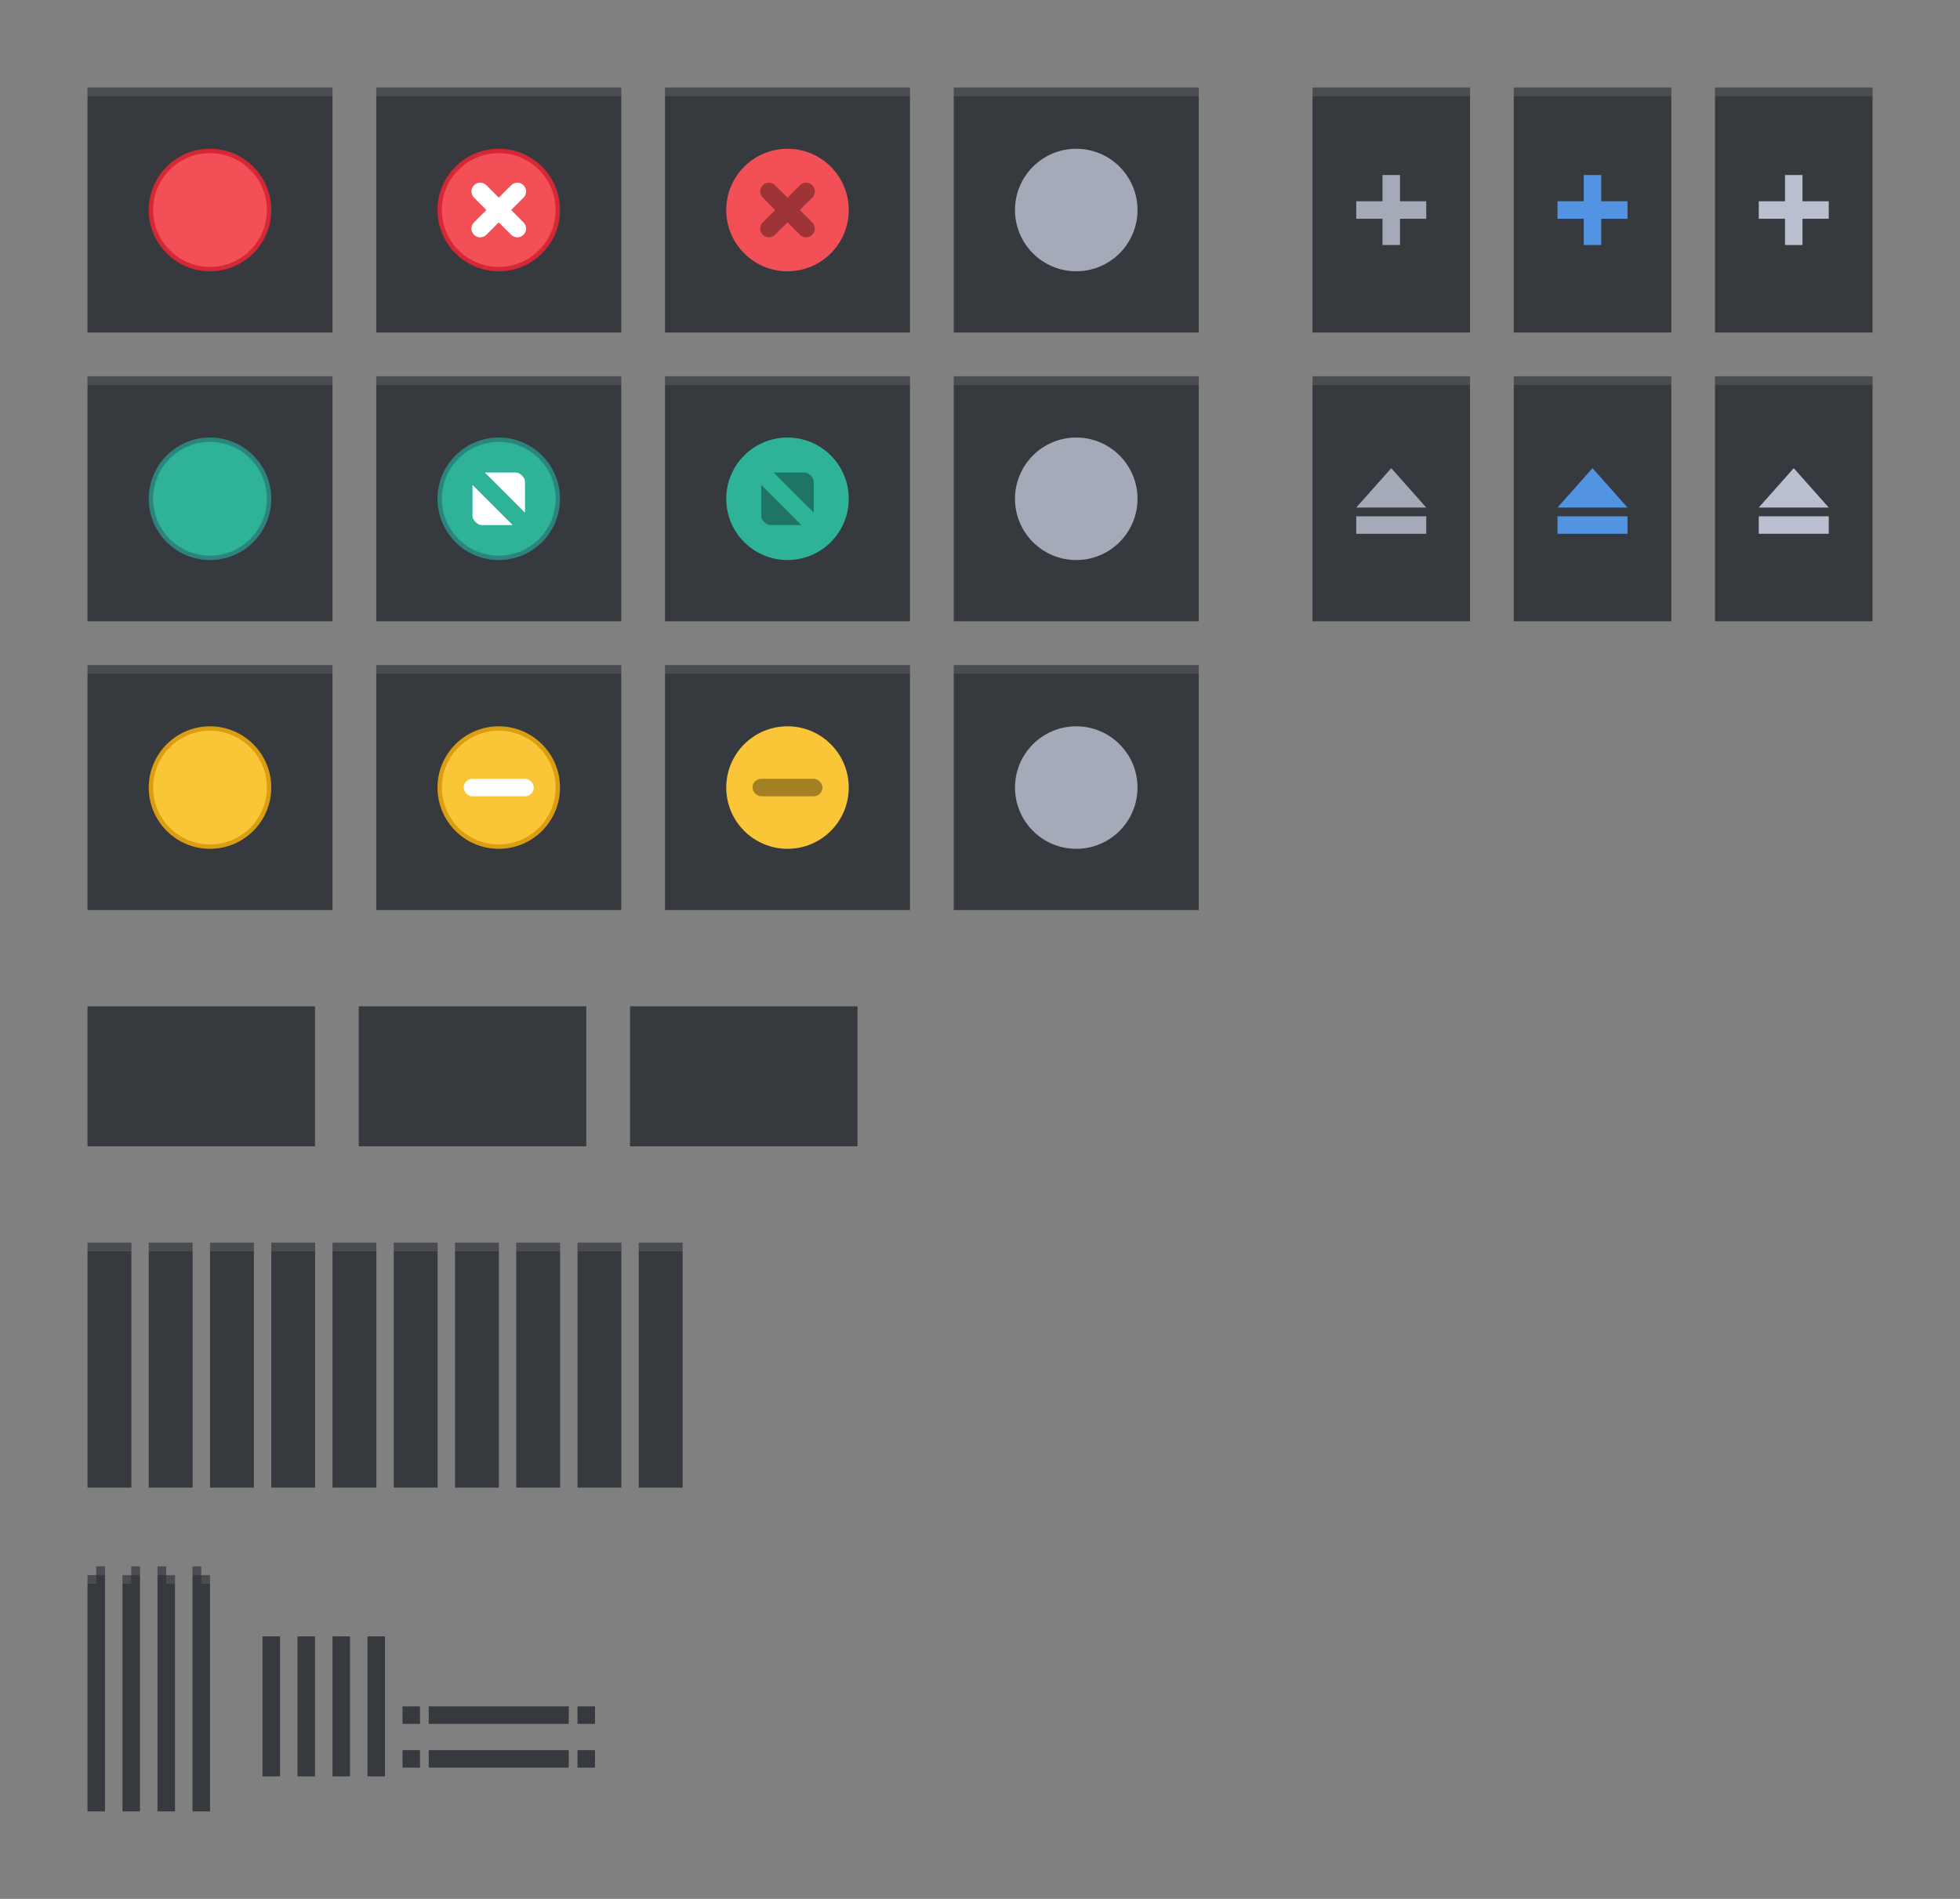<?xml version="1.0" encoding="UTF-8" standalone="no"?>
<!-- Created with Inkscape (http://www.inkscape.org/) -->

<svg
   xmlns:osb="http://www.openswatchbook.org/uri/2009/osb"
   xmlns:dc="http://purl.org/dc/elements/1.1/"
   xmlns:cc="http://creativecommons.org/ns#"
   xmlns:rdf="http://www.w3.org/1999/02/22-rdf-syntax-ns#"
   xmlns:svg="http://www.w3.org/2000/svg"
   xmlns="http://www.w3.org/2000/svg"
   xmlns:xlink="http://www.w3.org/1999/xlink"
   xmlns:sodipodi="http://sodipodi.sourceforge.net/DTD/sodipodi-0.dtd"
   xmlns:inkscape="http://www.inkscape.org/namespaces/inkscape"
   width="224"
   height="217"
   viewBox="0 0 224 217"
   id="svg2"
   version="1.1"
   inkscape:version="0.92.2 2405546, 2018-03-11"
   sodipodi:docname="assets-doder.svg">
  <rect x="0" y="0" width="224" height="217" fill="#808080" stroke="none"/>
  <defs
     id="defs4">
    <linearGradient
       id="selected_bg_color"
       osb:paint="solid">
      <stop
         style="stop-color:#5294e2;stop-opacity:1;"
         offset="0"
         id="stop4407" />
    </linearGradient>
    <linearGradient
       id="selected_fg_color"
       osb:paint="solid">
      <stop
         style="stop-color:#ffffffgit;stop-opacity:1;"
         offset="0"
         id="stop4402" />
    </linearGradient>
    <linearGradient
       inkscape:collect="always"
       xlink:href="#selected_bg_color"
       id="linearGradient4409"
       x1="152"
       y1="564.362"
       x2="152"
       y2="572.362"
       gradientUnits="userSpaceOnUse" />
    <linearGradient
       inkscape:collect="always"
       xlink:href="#selected_bg_color"
       id="linearGradient4411"
       x1="568.362"
       y1="-156"
       x2="568.362"
       y2="-148"
       gradientUnits="userSpaceOnUse" />
    <linearGradient
       inkscape:collect="always"
       xlink:href="#selected_bg_color"
       id="linearGradient4413"
       x1="608.362"
       y1="-158"
       x2="608.362"
       y2="-150"
       gradientUnits="userSpaceOnUse" />
    <linearGradient
       inkscape:collect="always"
       xlink:href="#selected_bg_color"
       id="linearGradient4415"
       x1="154"
       y1="601.862"
       x2="154"
       y2="606.362"
       gradientUnits="userSpaceOnUse" />
  </defs>
  <sodipodi:namedview
     id="base"
     pagecolor="#ffffff"
     bordercolor="#666666"
     borderopacity="1.0"
     inkscape:pageopacity="0.0"
     inkscape:pageshadow="2"
     inkscape:zoom="2"
     inkscape:cx="-97.386156"
     inkscape:cy="52.892495"
     inkscape:document-units="px"
     inkscape:current-layer="layer1"
     showgrid="true"
     units="px"
     inkscape:snap-bbox="true"
     inkscape:bbox-paths="true"
     inkscape:bbox-nodes="true"
     inkscape:snap-bbox-edge-midpoints="false"
     inkscape:snap-bbox-midpoints="false"
     inkscape:object-paths="true"
     inkscape:snap-intersection-paths="true"
     inkscape:object-nodes="true"
     inkscape:snap-nodes="true"
     fit-margin-top="10"
     fit-margin-left="10"
     fit-margin-right="10"
     fit-margin-bottom="10"
     showguides="true"
     inkscape:guide-bbox="true"
     inkscape:window-width="1920"
     inkscape:window-height="1019"
     inkscape:window-x="0"
     inkscape:window-y="0"
     inkscape:window-maximized="1">
    <inkscape:grid
       type="xygrid"
       id="grid4136"
       originx="5"
       originy="-288" />
    <sodipodi:guide
       position="17,185"
       orientation="1,0"
       id="guide1397"
       inkscape:locked="false" />
    <sodipodi:guide
       position="90,201"
       orientation="1,0"
       id="guide1409"
       inkscape:locked="false" />
  </sodipodi:namedview>
  <g
     inkscape:label="Ebene 1"
     inkscape:groupmode="layer"
     id="layer1"
     transform="translate(5,-547.362)">
    <rect
       style="opacity:1;fill:#36393e;fill-opacity:1;stroke:none;stroke-width:1;stroke-linecap:butt;stroke-linejoin:round;stroke-miterlimit:4;stroke-dasharray:none;stroke-dashoffset:0;stroke-opacity:1"
       id="menu-active"
       width="26"
       height="16"
       x="5"
       y="662.362"
       inkscape:label="#rect4138-3" />
    <use
       x="0"
       y="0"
       xlink:href="#g4206"
       id="title-1-active"
       transform="matrix(0.179,0,0,1,4.107,132)"
       width="100%"
       height="100%"
       inkscape:label="#use4212" />
    <g
       id="stick-active"
       inkscape:label="#g5228">
      <use
         height="100%"
         width="100%"
         transform="matrix(0.643,0,0,1,141.786,-2.2617187e-5)"
         id="use4210"
         xlink:href="#g4206"
         y="0"
         x="0" />
      <g
         style="fill:#a4aab7;fill-opacity:1"
         transform="translate(2,3)"
         id="g5140">
        <rect
           style="opacity:1;fill:#a4aab7;fill-opacity:1;stroke:none;stroke-width:1;stroke-linecap:butt;stroke-linejoin:round;stroke-miterlimit:4;stroke-dasharray:none;stroke-dashoffset:0;stroke-opacity:1"
           id="rect5123"
           width="2"
           height="8"
           x="151"
           y="564.362" />
        <rect
           style="opacity:1;fill:#a4aab7;fill-opacity:1;stroke:none;stroke-width:1;stroke-linecap:butt;stroke-linejoin:round;stroke-miterlimit:4;stroke-dasharray:none;stroke-dashoffset:0;stroke-opacity:1"
           id="rect5123-1"
           width="2"
           height="8"
           x="567.362"
           y="-156"
           transform="matrix(0,1,-1,0,0,0)" />
      </g>
    </g>
    <g
       id="stick-pressed"
       inkscape:label="#g5234">
      <use
         height="100%"
         width="100%"
         transform="translate(23,-7.3828127e-6)"
         id="use5113"
         xlink:href="#use4210"
         y="0"
         x="0" />
      <g
         style="fill:#5294e2;fill-opacity:1"
         transform="translate(25,3)"
         id="g5140-7">
        <rect
           style="opacity:1;fill:url(#linearGradient4409);fill-opacity:1;stroke:none;stroke-width:1;stroke-linecap:butt;stroke-linejoin:round;stroke-miterlimit:4;stroke-dasharray:none;stroke-dashoffset:0;stroke-opacity:1"
           id="rect5123-7"
           width="2"
           height="8"
           x="151"
           y="564.362" />
        <rect
           style="opacity:1;fill:url(#linearGradient4411);fill-opacity:1;stroke:none;stroke-width:1;stroke-linecap:butt;stroke-linejoin:round;stroke-miterlimit:4;stroke-dasharray:none;stroke-dashoffset:0;stroke-opacity:1"
           id="rect5123-1-1"
           width="2"
           height="8"
           x="567.362"
           y="-156"
           transform="matrix(0,1,-1,0,0,0)" />
      </g>
    </g>
    <g
       id="stick-inactive"
       inkscape:label="#g5240">
      <use
         height="100%"
         width="100%"
         transform="translate(46,-7.3828127e-6)"
         id="use5115"
         xlink:href="#use4210"
         y="0"
         x="0" />
      <g
         style="fill:#b9bfce;fill-opacity:1"
         transform="translate(48,3)"
         id="g5140-1">
        <rect
           style="opacity:1;fill:#b9bfce;fill-opacity:1;stroke:none;stroke-width:1;stroke-linecap:butt;stroke-linejoin:round;stroke-miterlimit:4;stroke-dasharray:none;stroke-dashoffset:0;stroke-opacity:1"
           id="rect5123-5"
           width="2"
           height="8"
           x="151"
           y="564.362" />
        <rect
           style="opacity:1;fill:#b9bfce;fill-opacity:1;stroke:none;stroke-width:1;stroke-linecap:butt;stroke-linejoin:round;stroke-miterlimit:4;stroke-dasharray:none;stroke-dashoffset:0;stroke-opacity:1"
           id="rect5123-1-9"
           width="2"
           height="8"
           x="567.362"
           y="-156"
           transform="matrix(0,1,-1,0,0,0)" />
      </g>
    </g>
    <g
       id="shade-active"
       inkscape:label="#g5258">
      <use
         height="100%"
         width="100%"
         transform="translate(-3.4e-7,33)"
         id="use5117"
         xlink:href="#use4210"
         y="0"
         x="0" />
      <g
         style="fill:#a4aab7;fill-opacity:1"
         transform="translate(-4.68e-6,-1)"
         id="g5193">
        <rect
           transform="matrix(0,1,-1,0,0,0)"
           y="-158"
           x="607.362"
           height="8"
           width="2"
           id="rect5123-1-7"
           style="opacity:1;fill:#a4aab7;fill-opacity:1;stroke:none;stroke-width:1;stroke-linecap:butt;stroke-linejoin:round;stroke-miterlimit:4;stroke-dasharray:none;stroke-dashoffset:0;stroke-opacity:1" />
        <path
           style="opacity:1;fill:#a4aab7;fill-opacity:1;stroke:none;stroke-width:1;stroke-linecap:butt;stroke-linejoin:round;stroke-miterlimit:4;stroke-dasharray:none;stroke-dashoffset:0;stroke-opacity:1"
           d="m 154,601.862 4,4.5 -8,0 z"
           id="rect5190"
           inkscape:connector-curvature="0"
           sodipodi:nodetypes="cccc" />
      </g>
    </g>
    <g
       id="shade-pressed"
       inkscape:label="#g5252">
      <use
         height="100%"
         width="100%"
         transform="translate(23,33)"
         id="use5119"
         xlink:href="#use4210"
         y="0"
         x="0" />
      <g
         style="fill:#5294e2;fill-opacity:1"
         transform="translate(23,-1)"
         id="g5193-7">
        <rect
           transform="matrix(0,1,-1,0,0,0)"
           y="-158"
           x="607.362"
           height="8"
           width="2"
           id="rect5123-1-7-6"
           style="opacity:1;fill:url(#linearGradient4413);fill-opacity:1;stroke:none;stroke-width:1;stroke-linecap:butt;stroke-linejoin:round;stroke-miterlimit:4;stroke-dasharray:none;stroke-dashoffset:0;stroke-opacity:1" />
        <path
           style="opacity:1;fill:url(#linearGradient4415);fill-opacity:1;stroke:none;stroke-width:1;stroke-linecap:butt;stroke-linejoin:round;stroke-miterlimit:4;stroke-dasharray:none;stroke-dashoffset:0;stroke-opacity:1"
           d="m 154,601.862 4,4.5 -8,0 z"
           id="rect5190-7"
           inkscape:connector-curvature="0"
           sodipodi:nodetypes="cccc" />
      </g>
    </g>
    <g
       id="shade-inactive"
       inkscape:label="#g5246">
      <use
         height="100%"
         width="100%"
         transform="translate(46,33)"
         id="use5121"
         xlink:href="#use4210"
         y="0"
         x="0" />
      <g
         style="fill:#b9bfce;fill-opacity:1"
         transform="translate(46,-1)"
         id="g5193-3">
        <rect
           transform="matrix(0,1,-1,0,0,0)"
           y="-158"
           x="607.362"
           height="8"
           width="2"
           id="rect5123-1-7-65"
           style="opacity:1;fill:#b9bfce;fill-opacity:1;stroke:none;stroke-width:1;stroke-linecap:butt;stroke-linejoin:round;stroke-miterlimit:4;stroke-dasharray:none;stroke-dashoffset:0;stroke-opacity:1" />
        <path
           style="opacity:1;fill:#b9bfce;fill-opacity:1;stroke:none;stroke-width:1;stroke-linecap:butt;stroke-linejoin:round;stroke-miterlimit:4;stroke-dasharray:none;stroke-dashoffset:0;stroke-opacity:1"
           d="m 154,601.862 4,4.5 -8,0 z"
           id="rect5190-6"
           inkscape:connector-curvature="0"
           sodipodi:nodetypes="cccc" />
      </g>
    </g>
    <use
       x="0"
       y="0"
       xlink:href="#menu-active"
       id="menu-inactive"
       transform="translate(62,-2.2617187e-5)"
       width="100%"
       height="100%"
       inkscape:label="#use5268"
       style="fill-opacity:1" />
    <use
       x="0"
       y="0"
       xlink:href="#menu-active"
       id="menu-pressed"
       transform="translate(31,-2.2617187e-5)"
       width="100%"
       height="100%"
       inkscape:label="#use5270"
       style="fill-opacity:1" />
    <use
       x="0"
       y="0"
       xlink:href="#title-1-active"
       id="title-2-active"
       transform="translate(7,-2.6171874e-6)"
       width="100%"
       height="100%"
       inkscape:label="#use5296" />
    <use
       x="0"
       y="0"
       xlink:href="#title-1-active"
       id="title-3-active"
       transform="translate(14,-2.6171872e-6)"
       width="100%"
       height="100%"
       inkscape:label="#use5298" />
    <use
       x="0"
       y="0"
       xlink:href="#title-1-active"
       id="title-4-active"
       transform="translate(21,-2.6171874e-6)"
       width="100%"
       height="100%"
       inkscape:label="#use5300" />
    <use
       x="0"
       y="0"
       xlink:href="#title-1-active"
       id="title-5-active"
       transform="translate(28,-2.6171874e-6)"
       width="100%"
       height="100%"
       inkscape:label="#use5302" />
    <use
       x="0"
       y="0"
       xlink:href="#title-1-active"
       id="title-1-inactive"
       transform="translate(35,-2.6171874e-6)"
       width="100%"
       height="100%"
       inkscape:label="#use5304" />
    <use
       x="0"
       y="0"
       xlink:href="#title-1-active"
       id="title-2-inactive"
       transform="translate(42,-2.6171874e-6)"
       width="100%"
       height="100%"
       inkscape:label="#use5306" />
    <use
       x="0"
       y="0"
       xlink:href="#title-1-active"
       id="title-3-inactive"
       transform="translate(49,-2.6171874e-6)"
       width="100%"
       height="100%"
       inkscape:label="#use5308" />
    <use
       x="0"
       y="0"
       xlink:href="#title-1-active"
       id="title-4-inactive"
       transform="translate(56,-2.6171874e-6)"
       width="100%"
       height="100%"
       inkscape:label="#use5310" />
    <use
       x="0"
       y="0"
       xlink:href="#title-1-active"
       id="title-5-inactive"
       transform="translate(63,-2.6171874e-6)"
       width="100%"
       height="100%"
       inkscape:label="#use5312" />
    <g
       id="top-left-active"
       inkscape:label="#g5352">
      <path
         id="rect4138-9"
         transform="translate(0,552.362)"
         d="m 6,174 0,1 -1,0 0,27 2,0 0,-28 -1,0 z"
         style="opacity:1;fill:#36393e;fill-opacity:1;stroke:none;stroke-width:1;stroke-linecap:butt;stroke-linejoin:round;stroke-miterlimit:4;stroke-dasharray:none;stroke-dashoffset:0;stroke-opacity:1"
         inkscape:connector-curvature="0" />
      <rect
         y="726.362"
         x="6"
         height="1"
         width="1"
         id="rect5348"
         style="opacity:0.1;fill:#ffffff;fill-opacity:1;stroke:none;stroke-width:1;stroke-linecap:butt;stroke-linejoin:round;stroke-miterlimit:4;stroke-dasharray:none;stroke-dashoffset:0;stroke-opacity:1" />
      <rect
         y="727.362"
         x="5"
         height="1"
         width="1"
         id="rect5350"
         style="opacity:0.1;fill:#ffffff;fill-opacity:1;stroke:none;stroke-width:1;stroke-linecap:butt;stroke-linejoin:round;stroke-miterlimit:4;stroke-dasharray:none;stroke-dashoffset:0;stroke-opacity:1" />
    </g>
    <use
       x="0"
       y="0"
       xlink:href="#top-left-active"
       id="top-left-inactive"
       transform="translate(4,-2.2617187e-5)"
       width="100%"
       height="100%"
       inkscape:label="#use5357" />
    <use
       x="0"
       y="0"
       xlink:href="#top-left-active"
       id="top-right-active"
       transform="matrix(-1,0,0,1,20,-2.2617187e-5)"
       width="100%"
       height="100%"
       inkscape:label="#use5359" />
    <use
       x="0"
       y="0"
       xlink:href="#top-left-active"
       id="top-right-inactive"
       transform="matrix(-1,0,0,1,24,-2.2617187e-5)"
       width="100%"
       height="100%"
       inkscape:label="#use5361" />
    <rect
       style="opacity:1;fill:#36393e;fill-opacity:1;stroke:none;stroke-width:1.414;stroke-linecap:butt;stroke-linejoin:round;stroke-miterlimit:4;stroke-dasharray:none;stroke-dashoffset:0;stroke-opacity:1"
       id="right-active"
       width="2"
       height="16"
       x="-35"
       y="734.362"
       inkscape:label="#rect4138-3"
       transform="scale(-1,1)" />
    <rect
       style="opacity:1;fill:#36393e;fill-opacity:1;stroke:none;stroke-width:1.414;stroke-linecap:butt;stroke-linejoin:round;stroke-miterlimit:4;stroke-dasharray:none;stroke-dashoffset:0;stroke-opacity:1"
       id="right-inactive"
       width="2"
       height="16"
       x="-39"
       y="734.362"
       inkscape:label="#rect4138-3"
       transform="scale(-1,1)" />
    <rect
       style="opacity:1;fill:#36393e;fill-opacity:1;stroke:none;stroke-width:0.817;stroke-linecap:butt;stroke-linejoin:round;stroke-miterlimit:4;stroke-dasharray:none;stroke-dashoffset:0;stroke-opacity:1"
       id="bottom-inactive"
       width="2"
       height="16"
       x="-749.362"
       y="-60"
       inkscape:label="#rect4138-3"
       transform="matrix(0,-1,-1,0,0,0)" />
    <rect
       style="opacity:1;fill:#36393e;fill-opacity:1;stroke:none;stroke-width:1.414;stroke-linecap:butt;stroke-linejoin:round;stroke-miterlimit:4;stroke-dasharray:none;stroke-dashoffset:0;stroke-opacity:1"
       id="left-active"
       width="2"
       height="16"
       x="-27"
       y="734.362"
       inkscape:label="#rect4138-3"
       transform="scale(-1,1)" />
    <rect
       style="opacity:1;fill:#36393e;fill-opacity:1;stroke:none;stroke-width:1.414;stroke-linecap:butt;stroke-linejoin:round;stroke-miterlimit:4;stroke-dasharray:none;stroke-dashoffset:0;stroke-opacity:1"
       id="left-inactive"
       width="2"
       height="16"
       x="-31"
       y="734.362"
       inkscape:label="#rect4138-3"
       transform="scale(-1,1)" />
    <rect
       style="opacity:1;fill:#36393e;fill-opacity:1;stroke:none;stroke-width:0.816;stroke-linecap:butt;stroke-linejoin:round;stroke-miterlimit:4;stroke-dasharray:none;stroke-dashoffset:0;stroke-opacity:1"
       id="bottom-active"
       width="2"
       height="16"
       x="-744.362"
       y="-60"
       inkscape:label="#rect4138-3"
       transform="matrix(0,-1,-1,0,0,0)" />
    <path
       style="opacity:1;fill:#36393e;fill-opacity:1;stroke:none;stroke-width:0.667;stroke-linecap:butt;stroke-linejoin:round;stroke-miterlimit:4;stroke-dasharray:none;stroke-dashoffset:0;stroke-opacity:1"
       d="m 41,742.362 v 1.333 0.667 H 41.667 43 v -2 z"
       id="bottom-left-active"
       inkscape:connector-curvature="0"
       sodipodi:nodetypes="ccccccc" />
    <path
       style="opacity:1;fill:#36393e;fill-opacity:1;stroke:none;stroke-width:0.667;stroke-linecap:butt;stroke-linejoin:round;stroke-miterlimit:4;stroke-dasharray:none;stroke-dashoffset:0;stroke-opacity:1"
       d="m 61,742.362 v 2 H 62.333 63 v -0.667 -1.333 z"
       id="bottom-right-active"
       inkscape:connector-curvature="0"
       sodipodi:nodetypes="ccccccc" />
    <path
       style="opacity:1;fill:#36393e;fill-opacity:1;stroke:none;stroke-width:0.667;stroke-linecap:butt;stroke-linejoin:round;stroke-miterlimit:4;stroke-dasharray:none;stroke-dashoffset:0;stroke-opacity:1"
       d="m 61,747.362 v 2 H 62.333 63 v -0.667 -1.333 z"
       id="bottom-right-inactive"
       inkscape:connector-curvature="0"
       sodipodi:nodetypes="ccccccc" />
    <path
       style="opacity:1;fill:#36393e;fill-opacity:1;stroke:none;stroke-width:0.667;stroke-linecap:butt;stroke-linejoin:round;stroke-miterlimit:4;stroke-dasharray:none;stroke-dashoffset:0;stroke-opacity:1"
       d="m 41,747.362 v 1.333 0.667 H 41.667 43 v -2 z"
       id="bottom-left-inactive"
       inkscape:connector-curvature="0"
       sodipodi:nodetypes="ccccccc" />
    <g
       id="close-pressed"
       inkscape:label="#g1622">
      <use
         height="100%"
         width="100%"
         transform="translate(66,-2.2617187e-5)"
         id="use4216"
         xlink:href="#g4206"
         y="0"
         x="0" />
      <g
         transform="translate(73,559.362)"
         id="g4412"
         style="enable-background:new">
        <g
           inkscape:label="Ebene 1"
           id="layer1-0"
           transform="translate(0,-1028.362)">
          <g
             style="display:inline"
             id="titlebutton-close-active"
             inkscape:label="#g6332"
             transform="translate(-437,1218)">
            <g
               id="g4927-8-7"
               style="display:inline;opacity:1"
               transform="translate(-882,-432.638)">
              <g
                 transform="translate(-103)"
                 style="display:inline;opacity:1"
                 id="g4490-6-3-7">
                <g
                   id="g4092-0-2-2-1"
                   style="display:inline"
                   transform="translate(58)" />
              </g>
              <g
                 id="g4778-3-6"
                 transform="translate(1323,246.867)"
                 style="fill:#ffffff;fill-opacity:1">
                <g
                   style="display:inline;fill:#ffffff;fill-opacity:1"
                   id="layer9-9-6-0"
                   transform="translate(-60,-518)" />
                <g
                   id="layer10-2-3-6"
                   transform="translate(-60,-518)"
                   style="fill:#ffffff;fill-opacity:1" />
                <g
                   id="layer11-16-2-2"
                   transform="translate(-60,-518)"
                   style="fill:#ffffff;fill-opacity:1" />
                <g
                   transform="matrix(0.75,0,0,0.75,2,2.055)"
                   id="g2996-7-0"
                   style="fill:#ffffff;fill-opacity:1">
                  <g
                     transform="translate(-60,-518)"
                     id="layer12-4-6-3"
                     style="fill:#ffffff;fill-opacity:1">
                    <g
                       transform="translate(19,-242)"
                       id="layer4-4-1-4-1"
                       style="display:inline;fill:#ffffff;fill-opacity:1" />
                  </g>
                </g>
                <g
                   id="layer13-2-0-2"
                   transform="translate(-60,-518)"
                   style="fill:#ffffff;fill-opacity:1" />
                <g
                   id="layer14-4-4-0"
                   transform="translate(-60,-518)"
                   style="fill:#ffffff;fill-opacity:1" />
                <g
                   id="layer15-7-5-0"
                   transform="translate(-60,-518)"
                   style="fill:#ffffff;fill-opacity:1" />
              </g>
            </g>
            <rect
               y="-185.638"
               x="441"
               height="16"
               width="16"
               id="rect17883-02"
               style="display:inline;opacity:1;fill:none;fill-opacity:1;stroke:none;stroke-width:1;stroke-linecap:butt;stroke-linejoin:miter;stroke-miterlimit:4;stroke-dasharray:none;stroke-dashoffset:0;stroke-opacity:0" />
          </g>
        </g>
      </g>
      <g
         id="g6"
         transform="translate(73,-469)"
         style="enable-background:new">
        <path
           inkscape:connector-curvature="0"
           id="path2"
           d="m 12,1047.362 c 3.866,0 7,-3.134 7,-7 0,-3.866 -3.134,-7 -7,-7 -3.866,0 -7,3.134 -7,7 0,3.866 3.134,7 7,7"
           style="fill:#f25056;fill-opacity:1;fill-rule:evenodd;stroke:none" />
        <path
           inkscape:connector-curvature="0"
           id="path4"
           d="m 9.172,1037.534 c -0.392,0.392 -0.392,1.022 0,1.414 l 1.414,1.414 -1.414,1.414 c -0.392,0.392 -0.392,1.022 0,1.414 0.392,0.392 1.022,0.392 1.414,0 L 12,1041.776 l 1.414,1.414 c 0.392,0.392 1.022,0.392 1.414,0 0.392,-0.392 0.392,-1.022 0,-1.414 l -1.414,-1.414 1.414,-1.414 c 0.392,-0.392 0.392,-1.022 0,-1.414 -0.392,-0.392 -1.022,-0.392 -1.414,0 L 12,1038.948 l -1.414,-1.414 c -0.392,-0.392 -1.022,-0.392 -1.414,0 z"
           style="opacity:0.35;fill:#000000;fill-opacity:1;stroke:none;stroke-width:2;stroke-linecap:round;stroke-linejoin:round;stroke-miterlimit:4;stroke-dasharray:none;stroke-opacity:1;enable-background:new" />
      </g>
    </g>
    <g
       id="maximize-pressed"
       inkscape:label="#g1831">
      <use
         height="100%"
         width="100%"
         transform="translate(66,33)"
         id="use4228"
         xlink:href="#g4206"
         y="0"
         x="0" />
      <g
         transform="translate(73,592.362)"
         id="g4634"
         style="enable-background:new">
        <g
           inkscape:label="Ebene 1"
           id="layer1-69"
           transform="translate(0,-1028.362)">
          <g
             style="display:inline"
             id="titlebutton-max-active"
             inkscape:label="#g6356"
             transform="translate(-408,1218)">
            <g
               id="g4891-4"
               style="display:inline;opacity:1"
               transform="translate(-882,-432.638)">
              <g
                 transform="translate(-132)"
                 style="display:inline;opacity:1"
                 id="g4490-2-9-1-2">
                <g
                   id="g4092-0-6-3-6-8"
                   style="display:inline"
                   transform="translate(58)" />
              </g>
              <g
                 id="g4806-5-2"
                 transform="translate(1294,247)"
                 style="fill:#c0e3ff;fill-opacity:1">
                <g
                   transform="translate(-81,-967)"
                   style="display:inline;fill:#c0e3ff;fill-opacity:1"
                   inkscape:label="status"
                   id="layer9-78-2-0" />
                <g
                   transform="translate(-81,-967)"
                   inkscape:label="devices"
                   id="layer10-3-9-9"
                   style="fill:#c0e3ff;fill-opacity:1" />
                <g
                   transform="translate(-81,-967)"
                   inkscape:label="apps"
                   id="layer11-19-7-6"
                   style="fill:#c0e3ff;fill-opacity:1" />
                <g
                   transform="translate(-81,-967)"
                   inkscape:label="places"
                   id="layer13-4-7-4"
                   style="fill:#c0e3ff;fill-opacity:1" />
                <g
                   transform="translate(-81,-967)"
                   inkscape:label="mimetypes"
                   id="layer14-8-9-7"
                   style="fill:#c0e3ff;fill-opacity:1" />
                <g
                   transform="translate(-81,-967)"
                   style="display:inline;fill:#c0e3ff;fill-opacity:1"
                   inkscape:label="emblems"
                   id="layer15-5-4-2" />
                <g
                   transform="translate(-81,-967)"
                   style="display:inline;fill:#c0e3ff;fill-opacity:1"
                   inkscape:label="emotes"
                   id="g71291-1-4-6" />
                <g
                   transform="translate(-81,-967)"
                   style="display:inline;fill:#c0e3ff;fill-opacity:1"
                   inkscape:label="categories"
                   id="g4953-7-0-8" />
                <g
                   transform="translate(-81,-967)"
                   style="display:inline;fill:#c0e3ff;fill-opacity:1"
                   inkscape:label="actions"
                   id="layer12-3-7-2" />
              </g>
            </g>
            <rect
               y="-185.638"
               x="412"
               height="16"
               width="16"
               id="rect17883-79"
               style="display:inline;opacity:1;fill:none;fill-opacity:1;stroke:none;stroke-width:1;stroke-linecap:butt;stroke-linejoin:miter;stroke-miterlimit:4;stroke-dasharray:none;stroke-dashoffset:0;stroke-opacity:0" />
          </g>
        </g>
      </g>
      <g
         id="g6-3"
         transform="translate(73,-436)"
         style="enable-background:new">
        <path
           inkscape:connector-curvature="0"
           id="path2-6"
           d="m 12,1047.362 c 3.866,0 7,-3.134 7,-7 0,-3.866 -3.134,-7 -7,-7 -3.866,0 -7,3.134 -7,7 0,3.866 3.134,7 7,7"
           style="fill:#2eb398;fill-opacity:1;fill-rule:evenodd;stroke:none" />
        <path
           inkscape:connector-curvature="0"
           id="path4-7"
           d="M 10.414,1037.362 15,1041.948 v -3.586 c 0,-0.415 -0.585,-1 -1,-1 z M 9,1038.776 v 3.586 c 0,0.415 0.585,1 1,1 h 3.586 z"
           style="opacity:0.35;fill:#000000;fill-opacity:1;stroke:none;stroke-width:2;stroke-linecap:round;stroke-linejoin:round;stroke-miterlimit:4;stroke-dasharray:none;stroke-opacity:1" />
      </g>
    </g>
    <g
       id="hide-pressed"
       inkscape:label="#g1951">
      <use
         height="100%"
         width="100%"
         transform="translate(66,66)"
         id="use4236"
         xlink:href="#g4206"
         y="0"
         x="0" />
      <g
         transform="translate(73,625.362)"
         id="g4833"
         style="enable-background:new">
        <g
           inkscape:label="Ebene 1"
           id="layer1-22"
           transform="translate(0,-1028.362)">
          <g
             style="display:inline"
             id="titlebutton-min-active"
             inkscape:label="#g6414"
             transform="translate(-379,1218)">
            <g
               id="g4909-1"
               style="display:inline;opacity:1"
               transform="translate(-882,-432.638)">
              <g
                 transform="translate(-161)"
                 style="display:inline;opacity:1"
                 id="g4490-3-6-1-4">
                <g
                   id="g4092-0-7-2-0-0"
                   style="display:inline"
                   transform="translate(58)" />
              </g>
              <g
                 style="display:inline;opacity:1;fill:#c0e3ff;fill-opacity:1"
                 id="g4834-9-3"
                 transform="translate(1265,247)">
                <g
                   transform="translate(-81,-967)"
                   style="display:inline;fill:#c0e3ff;fill-opacity:1"
                   inkscape:label="status"
                   id="layer9-3-9-1" />
                <g
                   transform="translate(-81,-967)"
                   inkscape:label="devices"
                   id="layer10-4-0-5"
                   style="fill:#c0e3ff;fill-opacity:1" />
                <g
                   transform="translate(-81,-967)"
                   inkscape:label="apps"
                   id="layer11-2-5-2"
                   style="fill:#c0e3ff;fill-opacity:1" />
                <g
                   transform="translate(-81,-967)"
                   inkscape:label="places"
                   id="layer13-5-7-4"
                   style="fill:#c0e3ff;fill-opacity:1" />
                <g
                   transform="translate(-81,-967)"
                   inkscape:label="mimetypes"
                   id="layer14-6-2-3"
                   style="fill:#c0e3ff;fill-opacity:1" />
                <g
                   transform="translate(-81,-967)"
                   style="display:inline;fill:#c0e3ff;fill-opacity:1"
                   inkscape:label="emblems"
                   id="layer15-52-0-6" />
                <g
                   transform="translate(-81,-967)"
                   style="display:inline;fill:#c0e3ff;fill-opacity:1"
                   inkscape:label="emotes"
                   id="g71291-3-4-6" />
                <g
                   transform="translate(-81,-967)"
                   style="display:inline;fill:#c0e3ff;fill-opacity:1"
                   inkscape:label="categories"
                   id="g4953-8-6-8" />
                <g
                   transform="translate(-81,-967)"
                   style="display:inline;fill:#c0e3ff;fill-opacity:1"
                   inkscape:label="actions"
                   id="layer12-45-3-7" />
              </g>
            </g>
            <rect
               style="display:inline;opacity:1;fill:none;fill-opacity:1;stroke:none;stroke-width:1;stroke-linecap:butt;stroke-linejoin:miter;stroke-miterlimit:4;stroke-dasharray:none;stroke-dashoffset:0;stroke-opacity:0"
               id="rect17883-79-9"
               width="16"
               height="16"
               x="383"
               y="-185.638" />
          </g>
        </g>
      </g>
      <g
         id="g6-5"
         transform="translate(73,-403)"
         style="enable-background:new">
        <path
           inkscape:connector-curvature="0"
           id="path2-3"
           d="m 12,1047.362 c 3.866,0 7,-3.134 7,-7 0,-3.866 -3.134,-7 -7,-7 -3.866,0 -7,3.134 -7,7 0,3.866 3.134,7 7,7"
           style="fill:#fac536;fill-opacity:1;fill-rule:evenodd;stroke:none" />
        <rect
           id="rect4"
           ry="1"
           y="1039.36"
           x="8"
           height="2"
           width="8"
           style="opacity:0.35;fill:#000000;fill-opacity:1;stroke:none;stroke-width:2;stroke-linecap:round;stroke-linejoin:round;stroke-miterlimit:4;stroke-dasharray:none;stroke-opacity:1" />
      </g>
    </g>
    <g
       id="close-inactive"
       inkscape:label="#g1581">
      <use
         height="100%"
         width="100%"
         transform="translate(99,-2.2617187e-5)"
         id="use4218"
         xlink:href="#g4206"
         y="0"
         x="0" />
      <g
         transform="translate(106,559.362)"
         id="g4472"
         style="enable-background:new">
        <g
           inkscape:label="Ebene 1"
           id="layer1-7"
           transform="translate(0,-1028.362)">
          <g
             style="display:inline;opacity:0.45"
             id="titlebutton-close-backdrop"
             inkscape:label="#g6210"
             transform="translate(-641,1218)">
            <g
               id="g4927-9-3"
               style="display:inline;opacity:1"
               transform="translate(-678,-432.638)">
              <g
                 transform="translate(-103)"
                 style="display:inline;opacity:1"
                 id="g4490-6-5-2-6">
                <g
                   id="g4092-0-2-21-0-6"
                   style="display:inline"
                   transform="translate(58)" />
              </g>
              <g
                 id="g4778-2-68-3"
                 transform="translate(1323,246.867)"
                 style="fill:#ffffff;fill-opacity:1">
                <g
                   style="display:inline;fill:#ffffff;fill-opacity:1"
                   id="layer9-9-4-4-5"
                   transform="translate(-60,-518)" />
                <g
                   id="layer10-2-1-8-2"
                   transform="translate(-60,-518)"
                   style="fill:#ffffff;fill-opacity:1" />
                <g
                   id="layer11-16-4-9-8"
                   transform="translate(-60,-518)"
                   style="fill:#ffffff;fill-opacity:1" />
                <g
                   transform="matrix(0.75,0,0,0.75,2,2.055)"
                   id="g2996-76-5-4"
                   style="fill:#ffffff;fill-opacity:1">
                  <g
                     transform="translate(-60,-518)"
                     id="layer12-4-5-7-9"
                     style="fill:#ffffff;fill-opacity:1">
                    <g
                       transform="translate(19,-242)"
                       id="layer4-4-1-9-5-3"
                       style="display:inline;fill:#ffffff;fill-opacity:1" />
                  </g>
                </g>
                <g
                   id="layer13-2-6-11-6"
                   transform="translate(-60,-518)"
                   style="fill:#ffffff;fill-opacity:1" />
                <g
                   id="layer14-4-0-33-0"
                   transform="translate(-60,-518)"
                   style="fill:#ffffff;fill-opacity:1" />
                <g
                   id="layer15-7-3-0-7"
                   transform="translate(-60,-518)"
                   style="fill:#ffffff;fill-opacity:1" />
              </g>
            </g>
            <rect
               y="-185.638"
               x="645"
               height="16"
               width="16"
               id="rect17883-39-7"
               style="display:inline;opacity:1;fill:none;fill-opacity:1;stroke:none;stroke-width:1;stroke-linecap:butt;stroke-linejoin:miter;stroke-miterlimit:4;stroke-dasharray:none;stroke-dashoffset:0;stroke-opacity:0" />
          </g>
        </g>
      </g>
      <g
         style="enable-background:new"
         transform="translate(106,-469)"
         id="g1451">
        <path
           style="fill:#a4aab7;fill-opacity:1;fill-rule:evenodd;stroke:none"
           d="m 12,1047.362 c 3.866,0 7,-3.134 7,-7 0,-3.866 -3.134,-7 -7,-7 -3.866,0 -7,3.134 -7,7 0,3.866 3.134,7 7,7"
           id="path1447"
           inkscape:connector-curvature="0" />
      </g>
    </g>
    <g
       id="maximize-inactive"
       inkscape:label="#g1851">
      <use
         height="100%"
         width="100%"
         transform="translate(99,33)"
         id="use4232"
         xlink:href="#g4206"
         y="0"
         x="0" />
      <g
         transform="translate(106,592.362)"
         id="g4683"
         style="enable-background:new">
        <g
           inkscape:label="Ebene 1"
           id="layer1-4"
           transform="translate(0,-1028.362)">
          <g
             id="titlebutton-max-backdrop"
             inkscape:label="#g6521"
             style="display:inline;opacity:0.45"
             transform="translate(-612,1201)">
            <g
               style="display:inline;opacity:1"
               id="g7146-1"
               transform="translate(-781,-415.638)">
              <g
                 transform="translate(-29)"
                 style="display:inline;opacity:1"
                 id="g4490-2">
                <g
                   id="g4092-0-6"
                   style="display:inline"
                   transform="translate(58)" />
              </g>
            </g>
            <rect
               style="display:inline;opacity:1;fill:none;fill-opacity:1;stroke:none;stroke-width:1;stroke-linecap:butt;stroke-linejoin:miter;stroke-miterlimit:4;stroke-dasharray:none;stroke-dashoffset:0;stroke-opacity:0"
               id="rect17883-39-6"
               width="16"
               height="16"
               x="616"
               y="-168.638" />
          </g>
        </g>
      </g>
      <g
         style="enable-background:new"
         transform="translate(106,-436)"
         id="g1457">
        <path
           style="fill:#a4aab7;fill-opacity:1;fill-rule:evenodd;stroke:none"
           d="m 12,1047.362 c 3.866,0 7,-3.134 7,-7 0,-3.866 -3.134,-7 -7,-7 -3.866,0 -7,3.134 -7,7 0,3.866 3.134,7 7,7"
           id="path1453"
           inkscape:connector-curvature="0" />
      </g>
    </g>
    <g
       id="hide-inactive"
       inkscape:label="#g1971">
      <use
         height="100%"
         width="100%"
         transform="translate(99,66)"
         id="use4238"
         xlink:href="#g4206"
         y="0"
         x="0" />
      <g
         transform="translate(106,625.362)"
         id="g4882"
         style="enable-background:new">
        <g
           inkscape:label="Ebene 1"
           id="layer1-09"
           transform="translate(0,-1028.362)">
          <g
             id="titlebutton-min-backdrop"
             inkscape:label="#g6534"
             style="display:inline;opacity:0.45"
             transform="translate(-583,1201)">
            <g
               style="display:inline;opacity:1"
               id="g7138-0"
               transform="translate(-781,-415.638)">
              <g
                 transform="translate(-58)"
                 style="display:inline;opacity:1"
                 id="g4490-3">
                <g
                   id="g4092-0-7"
                   style="display:inline"
                   transform="translate(58)" />
              </g>
            </g>
            <rect
               style="display:inline;opacity:1;fill:none;fill-opacity:1;stroke:none;stroke-width:1;stroke-linecap:butt;stroke-linejoin:miter;stroke-miterlimit:4;stroke-dasharray:none;stroke-dashoffset:0;stroke-opacity:0"
               id="rect17883-39-3"
               width="16"
               height="16"
               x="587"
               y="-168.638" />
          </g>
        </g>
      </g>
      <g
         style="enable-background:new"
         transform="translate(106,-403)"
         id="g1463">
        <path
           style="fill:#a4aab7;fill-opacity:1;fill-rule:evenodd;stroke:none"
           d="m 12,1047.362 c 3.866,0 7,-3.134 7,-7 0,-3.866 -3.134,-7 -7,-7 -3.866,0 -7,3.134 -7,7 0,3.866 3.134,7 7,7"
           id="path1459"
           inkscape:connector-curvature="0" />
      </g>
    </g>
    <g
       id="hide-prelight"
       inkscape:label="#g1910">
      <use
         height="100%"
         width="100%"
         transform="translate(33,66)"
         id="use4226"
         xlink:href="#g4206"
         y="0"
         x="0" />
      <g
         transform="translate(40,625.362)"
         id="g4769"
         style="enable-background:new">
        <g
           inkscape:label="Ebene 1"
           id="layer1-64"
           transform="translate(0,-1028.362)">
          <g
             style="display:inline"
             id="titlebutton-min-hover"
             inkscape:label="#g6308"
             transform="translate(-480,1218)">
            <g
               id="g4909"
               style="display:inline;opacity:1"
               transform="translate(-781,-432.638)">
              <g
                 style="display:inline;opacity:1;fill:#c0e3ff;fill-opacity:1"
                 id="g4834-0"
                 transform="translate(1265,247)">
                <g
                   transform="translate(-81,-967)"
                   style="display:inline;fill:#c0e3ff;fill-opacity:1"
                   inkscape:label="status"
                   id="layer9-3-4" />
                <g
                   transform="translate(-81,-967)"
                   inkscape:label="devices"
                   id="layer10-4-1"
                   style="fill:#c0e3ff;fill-opacity:1" />
                <g
                   transform="translate(-81,-967)"
                   inkscape:label="apps"
                   id="layer11-2-6"
                   style="fill:#c0e3ff;fill-opacity:1" />
                <g
                   transform="translate(-81,-967)"
                   inkscape:label="places"
                   id="layer13-5-4"
                   style="fill:#c0e3ff;fill-opacity:1" />
                <g
                   transform="translate(-81,-967)"
                   inkscape:label="mimetypes"
                   id="layer14-6-0"
                   style="fill:#c0e3ff;fill-opacity:1" />
                <g
                   transform="translate(-81,-967)"
                   style="display:inline;fill:#c0e3ff;fill-opacity:1"
                   inkscape:label="emblems"
                   id="layer15-52-1" />
                <g
                   transform="translate(-81,-967)"
                   style="display:inline;fill:#c0e3ff;fill-opacity:1"
                   inkscape:label="emotes"
                   id="g71291-3-9" />
                <g
                   transform="translate(-81,-967)"
                   style="display:inline;fill:#c0e3ff;fill-opacity:1"
                   inkscape:label="categories"
                   id="g4953-8-2" />
                <g
                   transform="translate(-81,-967)"
                   style="display:inline;fill:#c0e3ff;fill-opacity:1"
                   inkscape:label="actions"
                   id="layer12-45-6" />
              </g>
            </g>
            <rect
               y="-185.638"
               x="484"
               height="16"
               width="16"
               id="rect17883-11"
               style="display:inline;opacity:1;fill:none;fill-opacity:1;stroke:none;stroke-width:1;stroke-linecap:butt;stroke-linejoin:miter;stroke-miterlimit:4;stroke-dasharray:none;stroke-dashoffset:0;stroke-opacity:0" />
          </g>
        </g>
      </g>
      <g
         id="g8"
         transform="translate(40,-403)"
         style="enable-background:new">
        <path
           inkscape:connector-curvature="0"
           id="path2-5"
           d="m 12,1047.362 c 3.866,0 7,-3.134 7,-7 0,-3.866 -3.134,-7 -7,-7 -3.866,0 -7,3.134 -7,7 0,3.866 3.134,7 7,7"
           style="fill:#da9e10;fill-opacity:1;fill-rule:evenodd;stroke:none" />
        <path
           inkscape:connector-curvature="0"
           id="path4-6"
           d="m 12,1046.862 c 3.59,0 6.5,-2.91 6.5,-6.5 0,-3.59 -2.91,-6.5 -6.5,-6.5 -3.59,0 -6.5,2.91 -6.5,6.5 0,3.59 2.91,6.5 6.5,6.5"
           style="opacity:1;fill:#fac536;fill-opacity:1;fill-rule:evenodd;stroke:none" />
        <rect
           id="rect6"
           ry="1"
           y="1039.36"
           x="8"
           height="2"
           width="8"
           style="opacity:1;fill:#ffffff;fill-opacity:1;stroke:none;stroke-width:2;stroke-linecap:round;stroke-linejoin:round;stroke-miterlimit:4;stroke-dasharray:none;stroke-opacity:1" />
      </g>
    </g>
    <g
       id="maximize-prelight"
       inkscape:label="#g1790">
      <use
         height="100%"
         width="100%"
         transform="translate(33,33)"
         id="use4222"
         xlink:href="#g4206"
         y="0"
         x="0" />
      <g
         transform="translate(40,592.362)"
         id="g4569"
         style="enable-background:new">
        <g
           inkscape:label="Ebene 1"
           id="layer1-2"
           transform="translate(0,-1028.362)">
          <g
             style="display:inline"
             id="titlebutton-max-hover"
             inkscape:label="#g6284"
             transform="translate(-509,1218)">
            <g
               id="g4891"
               style="display:inline;opacity:1"
               transform="translate(-781,-432.638)">
              <g
                 id="g4806-9"
                 transform="translate(1294,247)"
                 style="fill:#c0e3ff;fill-opacity:1">
                <g
                   transform="translate(-81,-967)"
                   style="display:inline;fill:#c0e3ff;fill-opacity:1"
                   inkscape:label="status"
                   id="layer9-78-7" />
                <g
                   transform="translate(-81,-967)"
                   inkscape:label="devices"
                   id="layer10-3-3"
                   style="fill:#c0e3ff;fill-opacity:1" />
                <g
                   transform="translate(-81,-967)"
                   inkscape:label="apps"
                   id="layer11-19-75"
                   style="fill:#c0e3ff;fill-opacity:1" />
                <g
                   transform="translate(-81,-967)"
                   inkscape:label="places"
                   id="layer13-4-9"
                   style="fill:#c0e3ff;fill-opacity:1" />
                <g
                   transform="translate(-81,-967)"
                   inkscape:label="mimetypes"
                   id="layer14-8-5"
                   style="fill:#c0e3ff;fill-opacity:1" />
                <g
                   transform="translate(-81,-967)"
                   style="display:inline;fill:#c0e3ff;fill-opacity:1"
                   inkscape:label="emblems"
                   id="layer15-5-8" />
                <g
                   transform="translate(-81,-967)"
                   style="display:inline;fill:#c0e3ff;fill-opacity:1"
                   inkscape:label="emotes"
                   id="g71291-1-7" />
                <g
                   transform="translate(-81,-967)"
                   style="display:inline;fill:#c0e3ff;fill-opacity:1"
                   inkscape:label="categories"
                   id="g4953-7-1" />
                <g
                   transform="translate(-81,-967)"
                   style="display:inline;fill:#c0e3ff;fill-opacity:1"
                   inkscape:label="actions"
                   id="layer12-3-0" />
              </g>
            </g>
            <rect
               y="-185.638"
               x="513"
               height="16"
               width="16"
               id="rect17883-0"
               style="display:inline;opacity:1;fill:none;fill-opacity:1;stroke:none;stroke-width:1;stroke-linecap:butt;stroke-linejoin:miter;stroke-miterlimit:4;stroke-dasharray:none;stroke-dashoffset:0;stroke-opacity:0" />
          </g>
        </g>
      </g>
      <g
         id="g8-2"
         transform="translate(40,-436)"
         style="enable-background:new">
        <path
           inkscape:connector-curvature="0"
           id="path2-9"
           d="m 12,1047.362 c 3.866,0 7,-3.134 7,-7 0,-3.866 -3.134,-7 -7,-7 -3.866,0 -7,3.134 -7,7 0,3.866 3.134,7 7,7"
           style="fill:#2c847f;fill-opacity:1;fill-rule:evenodd;stroke:none" />
        <path
           inkscape:connector-curvature="0"
           id="path4-1"
           d="m 12,1046.862 c 3.59,0 6.5,-2.91 6.5,-6.5 0,-3.59 -2.91,-6.5 -6.5,-6.5 -3.59,0 -6.5,2.91 -6.5,6.5 0,3.59 2.91,6.5 6.5,6.5"
           style="opacity:1;fill:#2eb398;fill-opacity:1;fill-rule:evenodd;stroke:none" />
        <path
           inkscape:connector-curvature="0"
           id="path6"
           d="M 10.414,1037.362 15,1041.948 v -3.586 c 0,-0.415 -0.585,-1 -1,-1 z M 9,1038.776 v 3.586 c 0,0.415 0.585,1 1,1 h 3.586 z"
           style="opacity:1;fill:#ffffff;fill-opacity:1;stroke:none;stroke-width:2;stroke-linecap:round;stroke-linejoin:round;stroke-miterlimit:4;stroke-dasharray:none;stroke-opacity:1" />
      </g>
    </g>
    <g
       id="close-prelight"
       inkscape:label="#g1682">
      <use
         height="100%"
         width="100%"
         transform="translate(33,-2.2617187e-5)"
         id="use4214"
         xlink:href="#g4206"
         y="0"
         x="0" />
      <g
         transform="translate(40,559.362)"
         id="g4352"
         style="enable-background:new">
        <g
           inkscape:label="Ebene 1"
           id="layer1-6"
           transform="translate(0,-1028.362)">
          <g
             style="display:inline"
             id="titlebutton-close-hover"
             inkscape:label="#g6260"
             transform="translate(-538,1218)">
            <g
               id="g4927"
               style="display:inline;opacity:1"
               transform="translate(-781,-432.638)">
              <g
                 transform="translate(-103)"
                 style="display:inline;opacity:1"
                 id="g4490-6-9">
                <g
                   id="g4092-0-2-3"
                   style="display:inline"
                   transform="translate(58)" />
              </g>
              <g
                 id="g4778-4"
                 transform="translate(1323,246.867)"
                 style="fill:#ffffff;fill-opacity:1">
                <g
                   style="display:inline;fill:#ffffff;fill-opacity:1"
                   id="layer9-9-44"
                   transform="translate(-60,-518)" />
                <g
                   id="layer10-2-9"
                   transform="translate(-60,-518)"
                   style="fill:#ffffff;fill-opacity:1" />
                <g
                   id="layer11-16-3"
                   transform="translate(-60,-518)"
                   style="fill:#ffffff;fill-opacity:1" />
                <g
                   transform="matrix(0.75,0,0,0.75,2,2.055)"
                   id="g2996-9"
                   style="fill:#ffffff;fill-opacity:1">
                  <g
                     transform="translate(-60,-518)"
                     id="layer12-4-7"
                     style="fill:#ffffff;fill-opacity:1">
                    <g
                       transform="translate(19,-242)"
                       id="layer4-4-1-3"
                       style="display:inline;fill:#ffffff;fill-opacity:1" />
                  </g>
                </g>
                <g
                   id="layer13-2-02"
                   transform="translate(-60,-518)"
                   style="fill:#ffffff;fill-opacity:1" />
                <g
                   id="layer14-4-7"
                   transform="translate(-60,-518)"
                   style="fill:#ffffff;fill-opacity:1" />
                <g
                   id="layer15-7-4"
                   transform="translate(-60,-518)"
                   style="fill:#ffffff;fill-opacity:1" />
              </g>
            </g>
            <rect
               y="-185.638"
               x="542"
               height="16"
               width="16"
               id="rect17883-5"
               style="display:inline;opacity:1;fill:none;fill-opacity:1;stroke:none;stroke-width:1;stroke-linecap:butt;stroke-linejoin:miter;stroke-miterlimit:4;stroke-dasharray:none;stroke-dashoffset:0;stroke-opacity:0" />
          </g>
        </g>
      </g>
      <g
         id="g8-27"
         transform="translate(40,-469)"
         style="enable-background:new">
        <path
           inkscape:connector-curvature="0"
           id="path2-0"
           d="m 12,1047.362 c 3.866,0 7,-3.134 7,-7 0,-3.866 -3.134,-7 -7,-7 -3.866,0 -7,3.134 -7,7 0,3.866 3.134,7 7,7"
           style="fill:#d52735;fill-opacity:1;fill-rule:evenodd;stroke:none" />
        <path
           inkscape:connector-curvature="0"
           id="path4-9"
           d="m 12,1046.862 c 3.59,0 6.5,-2.91 6.5,-6.5 0,-3.59 -2.91,-6.5 -6.5,-6.5 -3.59,0 -6.5,2.91 -6.5,6.5 0,3.59 2.91,6.5 6.5,6.5"
           style="fill:#f25056;fill-opacity:1;fill-rule:evenodd;stroke:none" />
        <path
           inkscape:connector-curvature="0"
           id="path6-3"
           d="m 9.172,1037.534 c -0.392,0.392 -0.392,1.022 0,1.414 l 1.414,1.414 -1.414,1.414 c -0.392,0.392 -0.392,1.022 0,1.414 0.392,0.392 1.022,0.392 1.414,0 L 12,1041.776 l 1.414,1.414 c 0.392,0.392 1.022,0.392 1.414,0 0.392,-0.392 0.392,-1.022 0,-1.414 l -1.414,-1.414 1.414,-1.414 c 0.392,-0.392 0.392,-1.022 0,-1.414 -0.392,-0.392 -1.022,-0.392 -1.414,0 L 12,1038.948 l -1.414,-1.414 c -0.392,-0.392 -1.022,-0.392 -1.414,0 z"
           style="opacity:1;fill:#ffffff;fill-opacity:1;stroke:none;stroke-width:2;stroke-linecap:round;stroke-linejoin:round;stroke-miterlimit:4;stroke-dasharray:none;stroke-opacity:1;enable-background:new" />
      </g>
    </g>
    <g
       id="hide-active"
       inkscape:label="#g1872">
      <use
         height="100%"
         width="100%"
         transform="translate(0,66)"
         id="use4234"
         xlink:href="#g4206"
         y="0"
         x="0" />
      <g
         transform="translate(7,625.362)"
         id="g4721"
         style="enable-background:new">
        <g
           inkscape:label="Ebene 1"
           id="layer1-1"
           transform="translate(0,-1028.362)">
          <g
             id="titlebutton-min"
             inkscape:label="#g6247"
             transform="translate(-583,1218)"
             style="display:inline;opacity:0.8">
            <g
               id="g7138"
               style="display:inline;opacity:1"
               transform="translate(-781,-432.638)">
              <g
                 transform="translate(-58)"
                 style="display:inline;opacity:1"
                 id="g4490-3-75">
                <g
                   id="g4092-0-7-0"
                   style="display:inline"
                   transform="translate(58)" />
              </g>
            </g>
            <rect
               y="-185.638"
               x="587"
               height="16"
               width="16"
               id="rect17883-32"
               style="display:inline;opacity:1;fill:none;fill-opacity:1;stroke:none;stroke-width:1;stroke-linecap:butt;stroke-linejoin:miter;stroke-miterlimit:4;stroke-dasharray:none;stroke-dashoffset:0;stroke-opacity:0" />
          </g>
        </g>
      </g>
      <g
         style="enable-background:new"
         transform="translate(7,-403)"
         id="g1507">
        <path
           style="fill:#da9e10;fill-opacity:1;fill-rule:evenodd;stroke:none"
           d="m 12,1047.362 c 3.866,0 7,-3.134 7,-7 0,-3.866 -3.134,-7 -7,-7 -3.866,0 -7,3.134 -7,7 0,3.866 3.134,7 7,7"
           id="path1501"
           inkscape:connector-curvature="0" />
        <path
           style="opacity:1;fill:#fac536;fill-opacity:1;fill-rule:evenodd;stroke:none"
           d="m 12,1046.862 c 3.59,0 6.5,-2.91 6.5,-6.5 0,-3.59 -2.91,-6.5 -6.5,-6.5 -3.59,0 -6.5,2.91 -6.5,6.5 0,3.59 2.91,6.5 6.5,6.5"
           id="path1503"
           inkscape:connector-curvature="0" />
      </g>
    </g>
    <g
       id="maximize-active"
       inkscape:label="#g1752">
      <use
         height="100%"
         width="100%"
         transform="translate(0,33)"
         id="use4220"
         xlink:href="#g4206"
         y="0"
         x="0" />
      <g
         transform="translate(7,592.362)"
         id="g4521"
         style="enable-background:new">
        <g
           inkscape:label="Ebene 1"
           id="layer1-78"
           transform="translate(0,-1028.362)">
          <g
             id="titlebutton-max"
             inkscape:label="#g6234"
             transform="translate(-612,1218)"
             style="display:inline;opacity:0.8">
            <g
               id="g7146"
               style="display:inline;opacity:1"
               transform="translate(-781,-432.638)">
              <g
                 transform="translate(-29)"
                 style="display:inline;opacity:1"
                 id="g4490-2-96">
                <g
                   id="g4092-0-6-83"
                   style="display:inline"
                   transform="translate(58)" />
              </g>
            </g>
            <rect
               y="-185.638"
               x="616"
               height="16"
               width="16"
               id="rect17883-29"
               style="display:inline;opacity:1;fill:none;fill-opacity:1;stroke:none;stroke-width:1;stroke-linecap:butt;stroke-linejoin:miter;stroke-miterlimit:4;stroke-dasharray:none;stroke-dashoffset:0;stroke-opacity:0" />
          </g>
        </g>
      </g>
      <g
         style="enable-background:new"
         transform="translate(7,-436)"
         id="g1515">
        <path
           style="fill:#2c847f;fill-opacity:1;fill-rule:evenodd;stroke:none"
           d="m 12,1047.362 c 3.866,0 7,-3.134 7,-7 0,-3.866 -3.134,-7 -7,-7 -3.866,0 -7,3.134 -7,7 0,3.866 3.134,7 7,7"
           id="path1509"
           inkscape:connector-curvature="0" />
        <path
           style="opacity:1;fill:#2eb398;fill-opacity:1;fill-rule:evenodd;stroke:none"
           d="m 12,1046.862 c 3.59,0 6.5,-2.91 6.5,-6.5 0,-3.59 -2.91,-6.5 -6.5,-6.5 -3.59,0 -6.5,2.91 -6.5,6.5 0,3.59 2.91,6.5 6.5,6.5"
           id="path1511"
           inkscape:connector-curvature="0" />
      </g>
    </g>
    <g
       id="close-active"
       inkscape:label="#g1731">
      <g
         style="opacity:1"
         id="g4206">
        <rect
           style="opacity:1;fill:#36393e;fill-opacity:1;stroke:none;stroke-width:1;stroke-linecap:butt;stroke-linejoin:round;stroke-miterlimit:4;stroke-dasharray:none;stroke-dashoffset:0;stroke-opacity:1"
           id="rect4138"
           width="28"
           height="28"
           x="5"
           y="557.362" />
        <rect
           style="opacity:0.1;fill:#ffffff;fill-opacity:1;stroke:none;stroke-width:1;stroke-linecap:butt;stroke-linejoin:round;stroke-miterlimit:4;stroke-dasharray:none;stroke-dashoffset:0;stroke-opacity:1"
           id="rect4204"
           width="28"
           height="1"
           x="5"
           y="557.362" />
      </g>
      <g
         transform="translate(7,559.362)"
         id="g4292"
         style="enable-background:new">
        <g
           inkscape:label="Ebene 1"
           id="layer1-3"
           transform="translate(0,-1028.362)">
          <g
             style="display:inline"
             id="titlebutton-close"
             inkscape:label="#g6210"
             transform="translate(-641,1218)">
            <g
               id="g4927-9"
               style="display:inline;opacity:1"
               transform="translate(-678,-432.638)">
              <g
                 transform="translate(-103)"
                 style="display:inline;opacity:1"
                 id="g4490-6-5-2">
                <g
                   id="g4092-0-2-21-0"
                   style="display:inline"
                   transform="translate(58)" />
              </g>
              <g
                 id="g4778-2-68"
                 transform="translate(1323,246.867)"
                 style="fill:#ffffff;fill-opacity:1">
                <g
                   style="display:inline;fill:#ffffff;fill-opacity:1"
                   id="layer9-9-4-4"
                   transform="translate(-60,-518)" />
                <g
                   id="layer10-2-1-8"
                   transform="translate(-60,-518)"
                   style="fill:#ffffff;fill-opacity:1" />
                <g
                   id="layer11-16-4-9"
                   transform="translate(-60,-518)"
                   style="fill:#ffffff;fill-opacity:1" />
                <g
                   transform="matrix(0.75,0,0,0.75,2,2.055)"
                   id="g2996-76-5"
                   style="fill:#ffffff;fill-opacity:1">
                  <g
                     transform="translate(-60,-518)"
                     id="layer12-4-5-7"
                     style="fill:#ffffff;fill-opacity:1">
                    <g
                       transform="translate(19,-242)"
                       id="layer4-4-1-9-5"
                       style="display:inline;fill:#ffffff;fill-opacity:1" />
                  </g>
                </g>
                <g
                   id="layer13-2-6-11"
                   transform="translate(-60,-518)"
                   style="fill:#ffffff;fill-opacity:1" />
                <g
                   id="layer14-4-0-33"
                   transform="translate(-60,-518)"
                   style="fill:#ffffff;fill-opacity:1" />
                <g
                   id="layer15-7-3-0"
                   transform="translate(-60,-518)"
                   style="fill:#ffffff;fill-opacity:1" />
              </g>
            </g>
            <rect
               y="-185.638"
               x="645"
               height="16"
               width="16"
               id="rect17883-39"
               style="display:inline;opacity:1;fill:none;fill-opacity:1;stroke:none;stroke-width:1;stroke-linecap:butt;stroke-linejoin:miter;stroke-miterlimit:4;stroke-dasharray:none;stroke-dashoffset:0;stroke-opacity:0" />
          </g>
        </g>
      </g>
      <g
         style="enable-background:new"
         transform="translate(7,-469)"
         id="g1523">
        <path
           style="fill:#d52735;fill-opacity:1;fill-rule:evenodd;stroke:none"
           d="m 12,1047.362 c 3.866,0 7,-3.134 7,-7 0,-3.866 -3.134,-7 -7,-7 -3.866,0 -7,3.134 -7,7 0,3.866 3.134,7 7,7"
           id="path1517"
           inkscape:connector-curvature="0" />
        <path
           style="fill:#f25056;fill-opacity:1;fill-rule:evenodd;stroke:none"
           d="m 12,1046.862 c 3.59,0 6.5,-2.91 6.5,-6.5 0,-3.59 -2.91,-6.5 -6.5,-6.5 -3.59,0 -6.5,2.91 -6.5,6.5 0,3.59 2.91,6.5 6.5,6.5"
           id="path1519"
           inkscape:connector-curvature="0" />
      </g>
    </g>
    <g
       inkscape:label="#g1851"
       id="maximize-toggled-inactive"
       transform="translate(-148,-6.6171874e-6)">
      <use
         x="0"
         y="0"
         xlink:href="#g4206"
         id="use1151"
         transform="translate(99,33)"
         width="100%"
         height="100%" />
      <g
         style="enable-background:new"
         id="g1165"
         transform="translate(106,592.362)">
        <g
           transform="translate(0,-1028.362)"
           id="g1163"
           inkscape:label="Ebene 1">
          <g
             transform="translate(-612,1201)"
             style="display:inline;opacity:0.45"
             inkscape:label="#g6521"
             id="g1161">
            <g
               transform="translate(-781,-415.638)"
               id="g1157"
               style="display:inline;opacity:1">
              <g
                 id="g1155"
                 style="display:inline;opacity:1"
                 transform="translate(-29)">
                <g
                   transform="translate(58)"
                   style="display:inline"
                   id="g1153" />
              </g>
            </g>
            <rect
               y="-168.638"
               x="616"
               height="16"
               width="16"
               id="rect1159"
               style="display:inline;opacity:1;fill:none;fill-opacity:1;stroke:none;stroke-width:1;stroke-linecap:butt;stroke-linejoin:miter;stroke-miterlimit:4;stroke-dasharray:none;stroke-dashoffset:0;stroke-opacity:0" />
          </g>
        </g>
      </g>
      <g
         id="g1169"
         transform="translate(106,-436)"
         style="enable-background:new">
        <path
           inkscape:connector-curvature="0"
           id="path1167"
           d="m 12,1047.362 c 3.866,0 7,-3.134 7,-7 0,-3.866 -3.134,-7 -7,-7 -3.866,0 -7,3.134 -7,7 0,3.866 3.134,7 7,7"
           style="fill:#a4aab7;fill-opacity:1;fill-rule:evenodd;stroke:none" />
      </g>
    </g>
    <g
       inkscape:label="#g1752"
       id="maximize-toggled-active"
       transform="translate(-148,-6.6171874e-6)">
      <use
         x="0"
         y="0"
         xlink:href="#g4206"
         id="use1215"
         transform="translate(0,33)"
         width="100%"
         height="100%" />
      <g
         style="enable-background:new"
         id="g1229"
         transform="translate(7,592.362)">
        <g
           transform="translate(0,-1028.362)"
           id="g1227"
           inkscape:label="Ebene 1">
          <g
             style="display:inline;opacity:0.8"
             transform="translate(-612,1218)"
             inkscape:label="#g6234"
             id="g1225">
            <g
               transform="translate(-781,-432.638)"
               style="display:inline;opacity:1"
               id="g1221">
              <g
                 id="g1219"
                 style="display:inline;opacity:1"
                 transform="translate(-29)">
                <g
                   transform="translate(58)"
                   style="display:inline"
                   id="g1217" />
              </g>
            </g>
            <rect
               style="display:inline;opacity:1;fill:none;fill-opacity:1;stroke:none;stroke-width:1;stroke-linecap:butt;stroke-linejoin:miter;stroke-miterlimit:4;stroke-dasharray:none;stroke-dashoffset:0;stroke-opacity:0"
               id="rect1223"
               width="16"
               height="16"
               x="616"
               y="-185.638" />
          </g>
        </g>
      </g>
      <g
         id="g1235"
         transform="translate(7,-436)"
         style="enable-background:new">
        <path
           inkscape:connector-curvature="0"
           id="path1231"
           d="m 12,1047.362 c 3.866,0 7,-3.134 7,-7 0,-3.866 -3.134,-7 -7,-7 -3.866,0 -7,3.134 -7,7 0,3.866 3.134,7 7,7"
           style="fill:#2c847f;fill-opacity:1;fill-rule:evenodd;stroke:none" />
        <path
           inkscape:connector-curvature="0"
           id="path1233"
           d="m 12,1046.862 c 3.59,0 6.5,-2.91 6.5,-6.5 0,-3.59 -2.91,-6.5 -6.5,-6.5 -3.59,0 -6.5,2.91 -6.5,6.5 0,3.59 2.91,6.5 6.5,6.5"
           style="opacity:1;fill:#2eb398;fill-opacity:1;fill-rule:evenodd;stroke:none" />
      </g>
    </g>
    <g
       transform="translate(0,3.3828126e-6)"
       id="maximize-toggled-prelight"
       inkscape:label="#g1311">
      <use
         x="0"
         y="0"
         xlink:href="#g4206"
         id="use1173"
         transform="translate(-115,33)"
         width="100%"
         height="100%" />
      <g
         style="enable-background:new"
         id="g1203"
         transform="translate(-108,592.362)">
        <g
           transform="translate(0,-1028.362)"
           id="g1201"
           inkscape:label="Ebene 1">
          <g
             transform="translate(-509,1218)"
             inkscape:label="#g6284"
             id="g1199"
             style="display:inline">
            <g
               transform="translate(-781,-432.638)"
               style="display:inline;opacity:1"
               id="g1195">
              <g
                 style="fill:#c0e3ff;fill-opacity:1"
                 transform="translate(1294,247)"
                 id="g1193">
                <g
                   id="g1175"
                   inkscape:label="status"
                   style="display:inline;fill:#c0e3ff;fill-opacity:1"
                   transform="translate(-81,-967)" />
                <g
                   style="fill:#c0e3ff;fill-opacity:1"
                   id="g1177"
                   inkscape:label="devices"
                   transform="translate(-81,-967)" />
                <g
                   style="fill:#c0e3ff;fill-opacity:1"
                   id="g1179"
                   inkscape:label="apps"
                   transform="translate(-81,-967)" />
                <g
                   style="fill:#c0e3ff;fill-opacity:1"
                   id="g1181"
                   inkscape:label="places"
                   transform="translate(-81,-967)" />
                <g
                   style="fill:#c0e3ff;fill-opacity:1"
                   id="g1183"
                   inkscape:label="mimetypes"
                   transform="translate(-81,-967)" />
                <g
                   id="g1185"
                   inkscape:label="emblems"
                   style="display:inline;fill:#c0e3ff;fill-opacity:1"
                   transform="translate(-81,-967)" />
                <g
                   id="g1187"
                   inkscape:label="emotes"
                   style="display:inline;fill:#c0e3ff;fill-opacity:1"
                   transform="translate(-81,-967)" />
                <g
                   id="g1189"
                   inkscape:label="categories"
                   style="display:inline;fill:#c0e3ff;fill-opacity:1"
                   transform="translate(-81,-967)" />
                <g
                   id="g1191"
                   inkscape:label="actions"
                   style="display:inline;fill:#c0e3ff;fill-opacity:1"
                   transform="translate(-81,-967)" />
              </g>
            </g>
            <rect
               style="display:inline;opacity:1;fill:none;fill-opacity:1;stroke:none;stroke-width:1;stroke-linecap:butt;stroke-linejoin:miter;stroke-miterlimit:4;stroke-dasharray:none;stroke-dashoffset:0;stroke-opacity:0"
               id="rect1197"
               width="16"
               height="16"
               x="513"
               y="-185.638" />
          </g>
        </g>
      </g>
      <path
         inkscape:connector-curvature="0"
         id="path1205"
         d="m -96,611.362 c 3.866,0 7,-3.134 7,-7 0,-3.866 -3.134,-7 -7,-7 -3.866,0 -7,3.134 -7,7 0,3.866 3.134,7 7,7"
         style="fill:#2c847f;fill-opacity:1;fill-rule:evenodd;stroke:none" />
      <path
         inkscape:connector-curvature="0"
         id="path1207"
         d="m -96,610.862 c 3.59,0 6.5,-2.91 6.5,-6.5 0,-3.59 -2.91,-6.5 -6.5,-6.5 -3.59,0 -6.5,2.91 -6.5,6.5 0,3.59 2.91,6.5 6.5,6.5"
         style="opacity:1;fill:#2eb398;fill-opacity:1;fill-rule:evenodd;stroke:none" />
      <path
         sodipodi:nodetypes="ccssc"
         inkscape:connector-curvature="0"
         id="path1209"
         d="M -91.414,604.362 -96,599.776 v 3.586 c 0,0.415 0.585,1 1,1 z"
         style="opacity:1;fill:#ffffff;fill-opacity:1;stroke:none;stroke-width:2;stroke-linecap:round;stroke-linejoin:round;stroke-miterlimit:4;stroke-dasharray:none;stroke-opacity:1" />
      <path
         sodipodi:nodetypes="csscc"
         style="opacity:1;fill:#ffffff;fill-opacity:1;stroke:none;stroke-width:2;stroke-linecap:round;stroke-linejoin:round;stroke-miterlimit:4;stroke-dasharray:none;stroke-opacity:1"
         d="m -96,608.948 v -3.586 c 0,-0.415 -0.585,-1 -1,-1 h -3.586 z"
         id="path1262"
         inkscape:connector-curvature="0" />
    </g>
    <g
       transform="translate(0,3.3828126e-6)"
       id="maximize-toggled-pressed"
       inkscape:label="#g1334">
      <use
         x="0"
         y="0"
         xlink:href="#g4206"
         id="use1107"
         transform="translate(-82,33)"
         width="100%"
         height="100%" />
      <g
         style="enable-background:new"
         id="g1141"
         transform="translate(-75,592.362)">
        <g
           transform="translate(0,-1028.362)"
           id="g1139"
           inkscape:label="Ebene 1">
          <g
             transform="translate(-408,1218)"
             inkscape:label="#g6356"
             id="g1137"
             style="display:inline">
            <g
               transform="translate(-882,-432.638)"
               style="display:inline;opacity:1"
               id="g1133">
              <g
                 id="g1111"
                 style="display:inline;opacity:1"
                 transform="translate(-132)">
                <g
                   transform="translate(58)"
                   style="display:inline"
                   id="g1109" />
              </g>
              <g
                 style="fill:#c0e3ff;fill-opacity:1"
                 transform="translate(1294,247)"
                 id="g1131">
                <g
                   id="g1113"
                   inkscape:label="status"
                   style="display:inline;fill:#c0e3ff;fill-opacity:1"
                   transform="translate(-81,-967)" />
                <g
                   style="fill:#c0e3ff;fill-opacity:1"
                   id="g1115"
                   inkscape:label="devices"
                   transform="translate(-81,-967)" />
                <g
                   style="fill:#c0e3ff;fill-opacity:1"
                   id="g1117"
                   inkscape:label="apps"
                   transform="translate(-81,-967)" />
                <g
                   style="fill:#c0e3ff;fill-opacity:1"
                   id="g1119"
                   inkscape:label="places"
                   transform="translate(-81,-967)" />
                <g
                   style="fill:#c0e3ff;fill-opacity:1"
                   id="g1121"
                   inkscape:label="mimetypes"
                   transform="translate(-81,-967)" />
                <g
                   id="g1123"
                   inkscape:label="emblems"
                   style="display:inline;fill:#c0e3ff;fill-opacity:1"
                   transform="translate(-81,-967)" />
                <g
                   id="g1125"
                   inkscape:label="emotes"
                   style="display:inline;fill:#c0e3ff;fill-opacity:1"
                   transform="translate(-81,-967)" />
                <g
                   id="g1127"
                   inkscape:label="categories"
                   style="display:inline;fill:#c0e3ff;fill-opacity:1"
                   transform="translate(-81,-967)" />
                <g
                   id="g1129"
                   inkscape:label="actions"
                   style="display:inline;fill:#c0e3ff;fill-opacity:1"
                   transform="translate(-81,-967)" />
              </g>
            </g>
            <rect
               style="display:inline;opacity:1;fill:none;fill-opacity:1;stroke:none;stroke-width:1;stroke-linecap:butt;stroke-linejoin:miter;stroke-miterlimit:4;stroke-dasharray:none;stroke-dashoffset:0;stroke-opacity:0"
               id="rect1135"
               width="16"
               height="16"
               x="412"
               y="-185.638" />
          </g>
        </g>
      </g>
      <path
         inkscape:connector-curvature="0"
         id="path1143"
         d="m -63,611.362 c 3.866,0 7,-3.134 7,-7 0,-3.866 -3.134,-7 -7,-7 -3.866,0 -7,3.134 -7,7 0,3.866 3.134,7 7,7"
         style="fill:#2eb398;fill-opacity:1;fill-rule:evenodd;stroke:none" />
      <path
         style="opacity:0.35;fill:#000000;fill-opacity:1;stroke:none;stroke-width:2;stroke-linecap:round;stroke-linejoin:round;stroke-miterlimit:4;stroke-dasharray:none;stroke-opacity:1"
         d="M -58.414,604.362 -63,599.776 v 3.586 c 0,0.415 0.585,1 1,1 z"
         id="path1287"
         inkscape:connector-curvature="0"
         sodipodi:nodetypes="ccssc" />
      <path
         inkscape:connector-curvature="0"
         id="path1289"
         d="m -63,608.948 v -3.586 c 0,-0.415 -0.585,-1 -1,-1 h -3.586 z"
         style="opacity:0.35;fill:#000000;fill-opacity:1;stroke:none;stroke-width:2;stroke-linecap:round;stroke-linejoin:round;stroke-miterlimit:4;stroke-dasharray:none;stroke-opacity:1"
         sodipodi:nodetypes="csscc" />
    </g>
  </g>
</svg>
